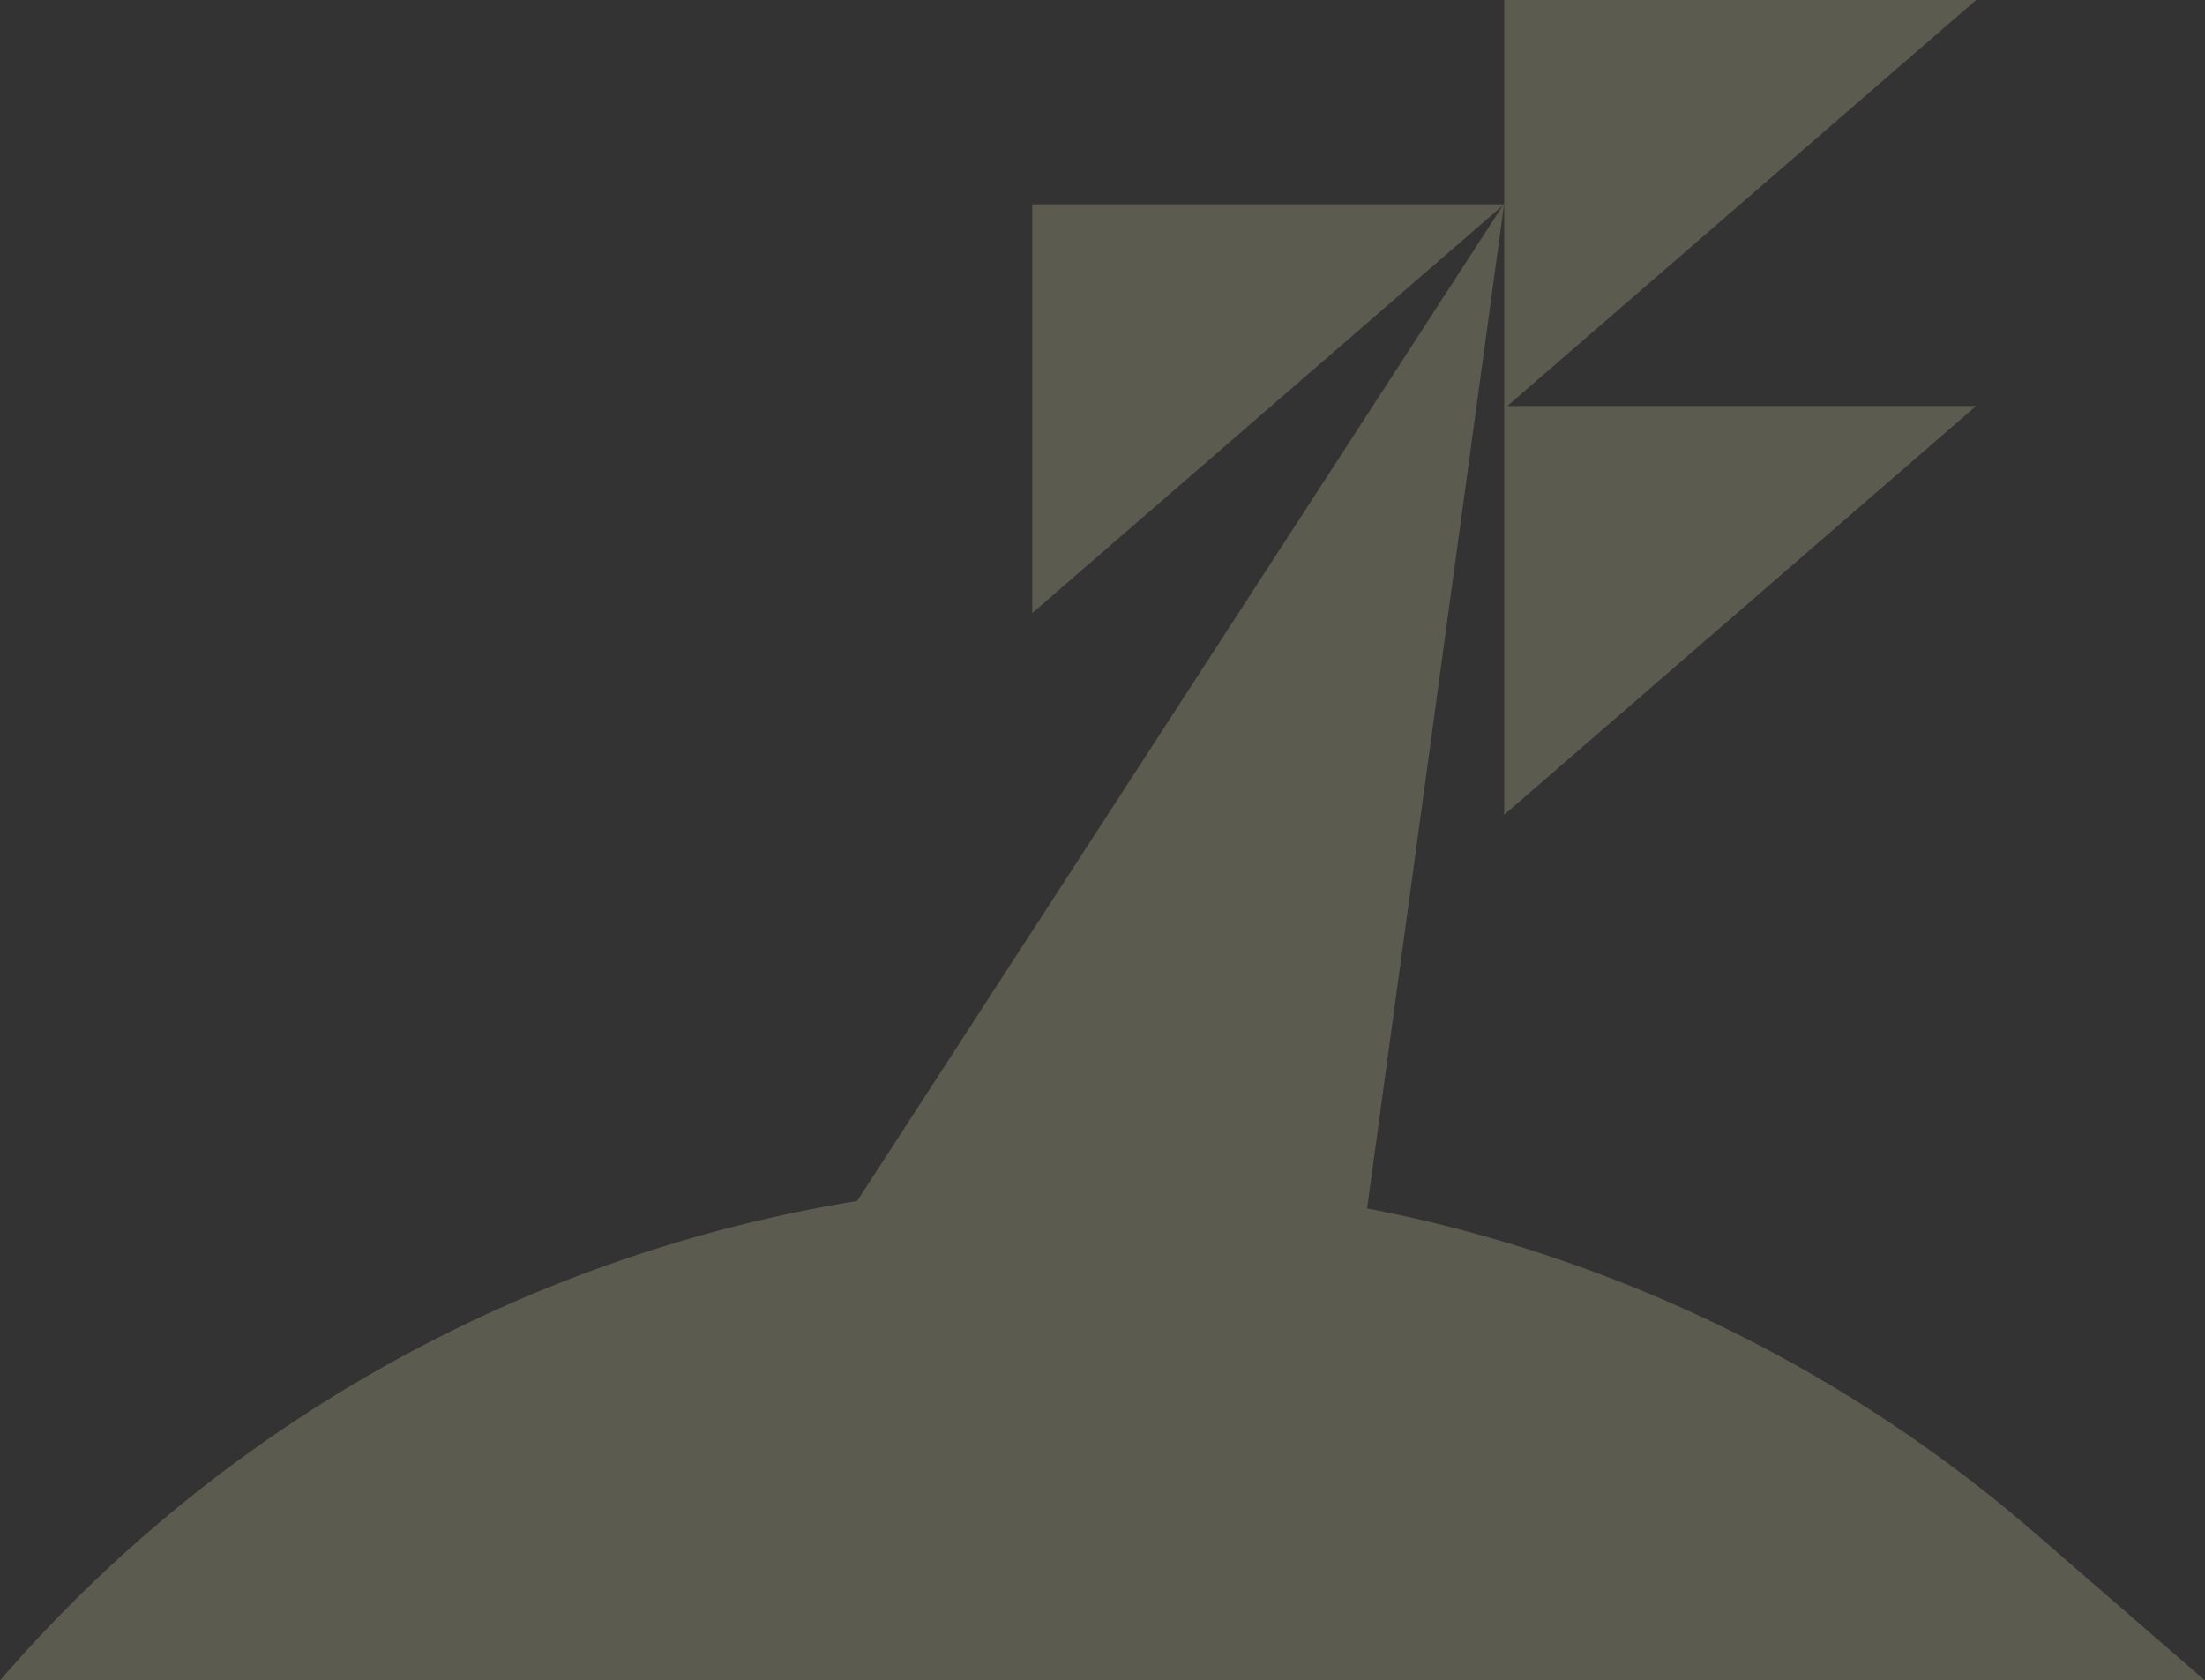 <svg xmlns="http://www.w3.org/2000/svg" xmlns:xlink="http://www.w3.org/1999/xlink" width="385.643" height="293.937" viewBox="0 0 385.643 293.937">
  <rect x="0" y="0" width="385.643" height="293.937" fill="#333333" stroke="none"/>
  <defs>
    <clipPath id="clip-path">
      <rect id="사각형_22" data-name="사각형 22" width="385.643" height="293.937" fill="#fff9bd"/>
    </clipPath>
  </defs>
  <g id="그룹_41" data-name="그룹 41" transform="translate(0 0)" opacity="0.2">
    <path id="패스_39" data-name="패스 39" d="M81.5,0V142.514l82.535-71.5H82.046L164.036,0Z" transform="translate(181.578 0)" fill="#fff9bd"/>
    <g id="그룹_23" data-name="그룹 23" transform="translate(0 0)">
      <g id="그룹_22" data-name="그룹 22" clip-path="url(#clip-path)">
        <path id="패스_40" data-name="패스 40" d="M385.643,269.385H0a251.276,251.276,0,0,1,149.906-83.862L262.852,11.375,180.539,82.68v-71.5h82.442l.1-.161-.032.161v.032l-23.951,175.6a251.083,251.083,0,0,1,117.013,56.973Z" transform="translate(0 24.552)" fill="#fff9bd"/>
      </g>
    </g>
  </g>
</svg>
